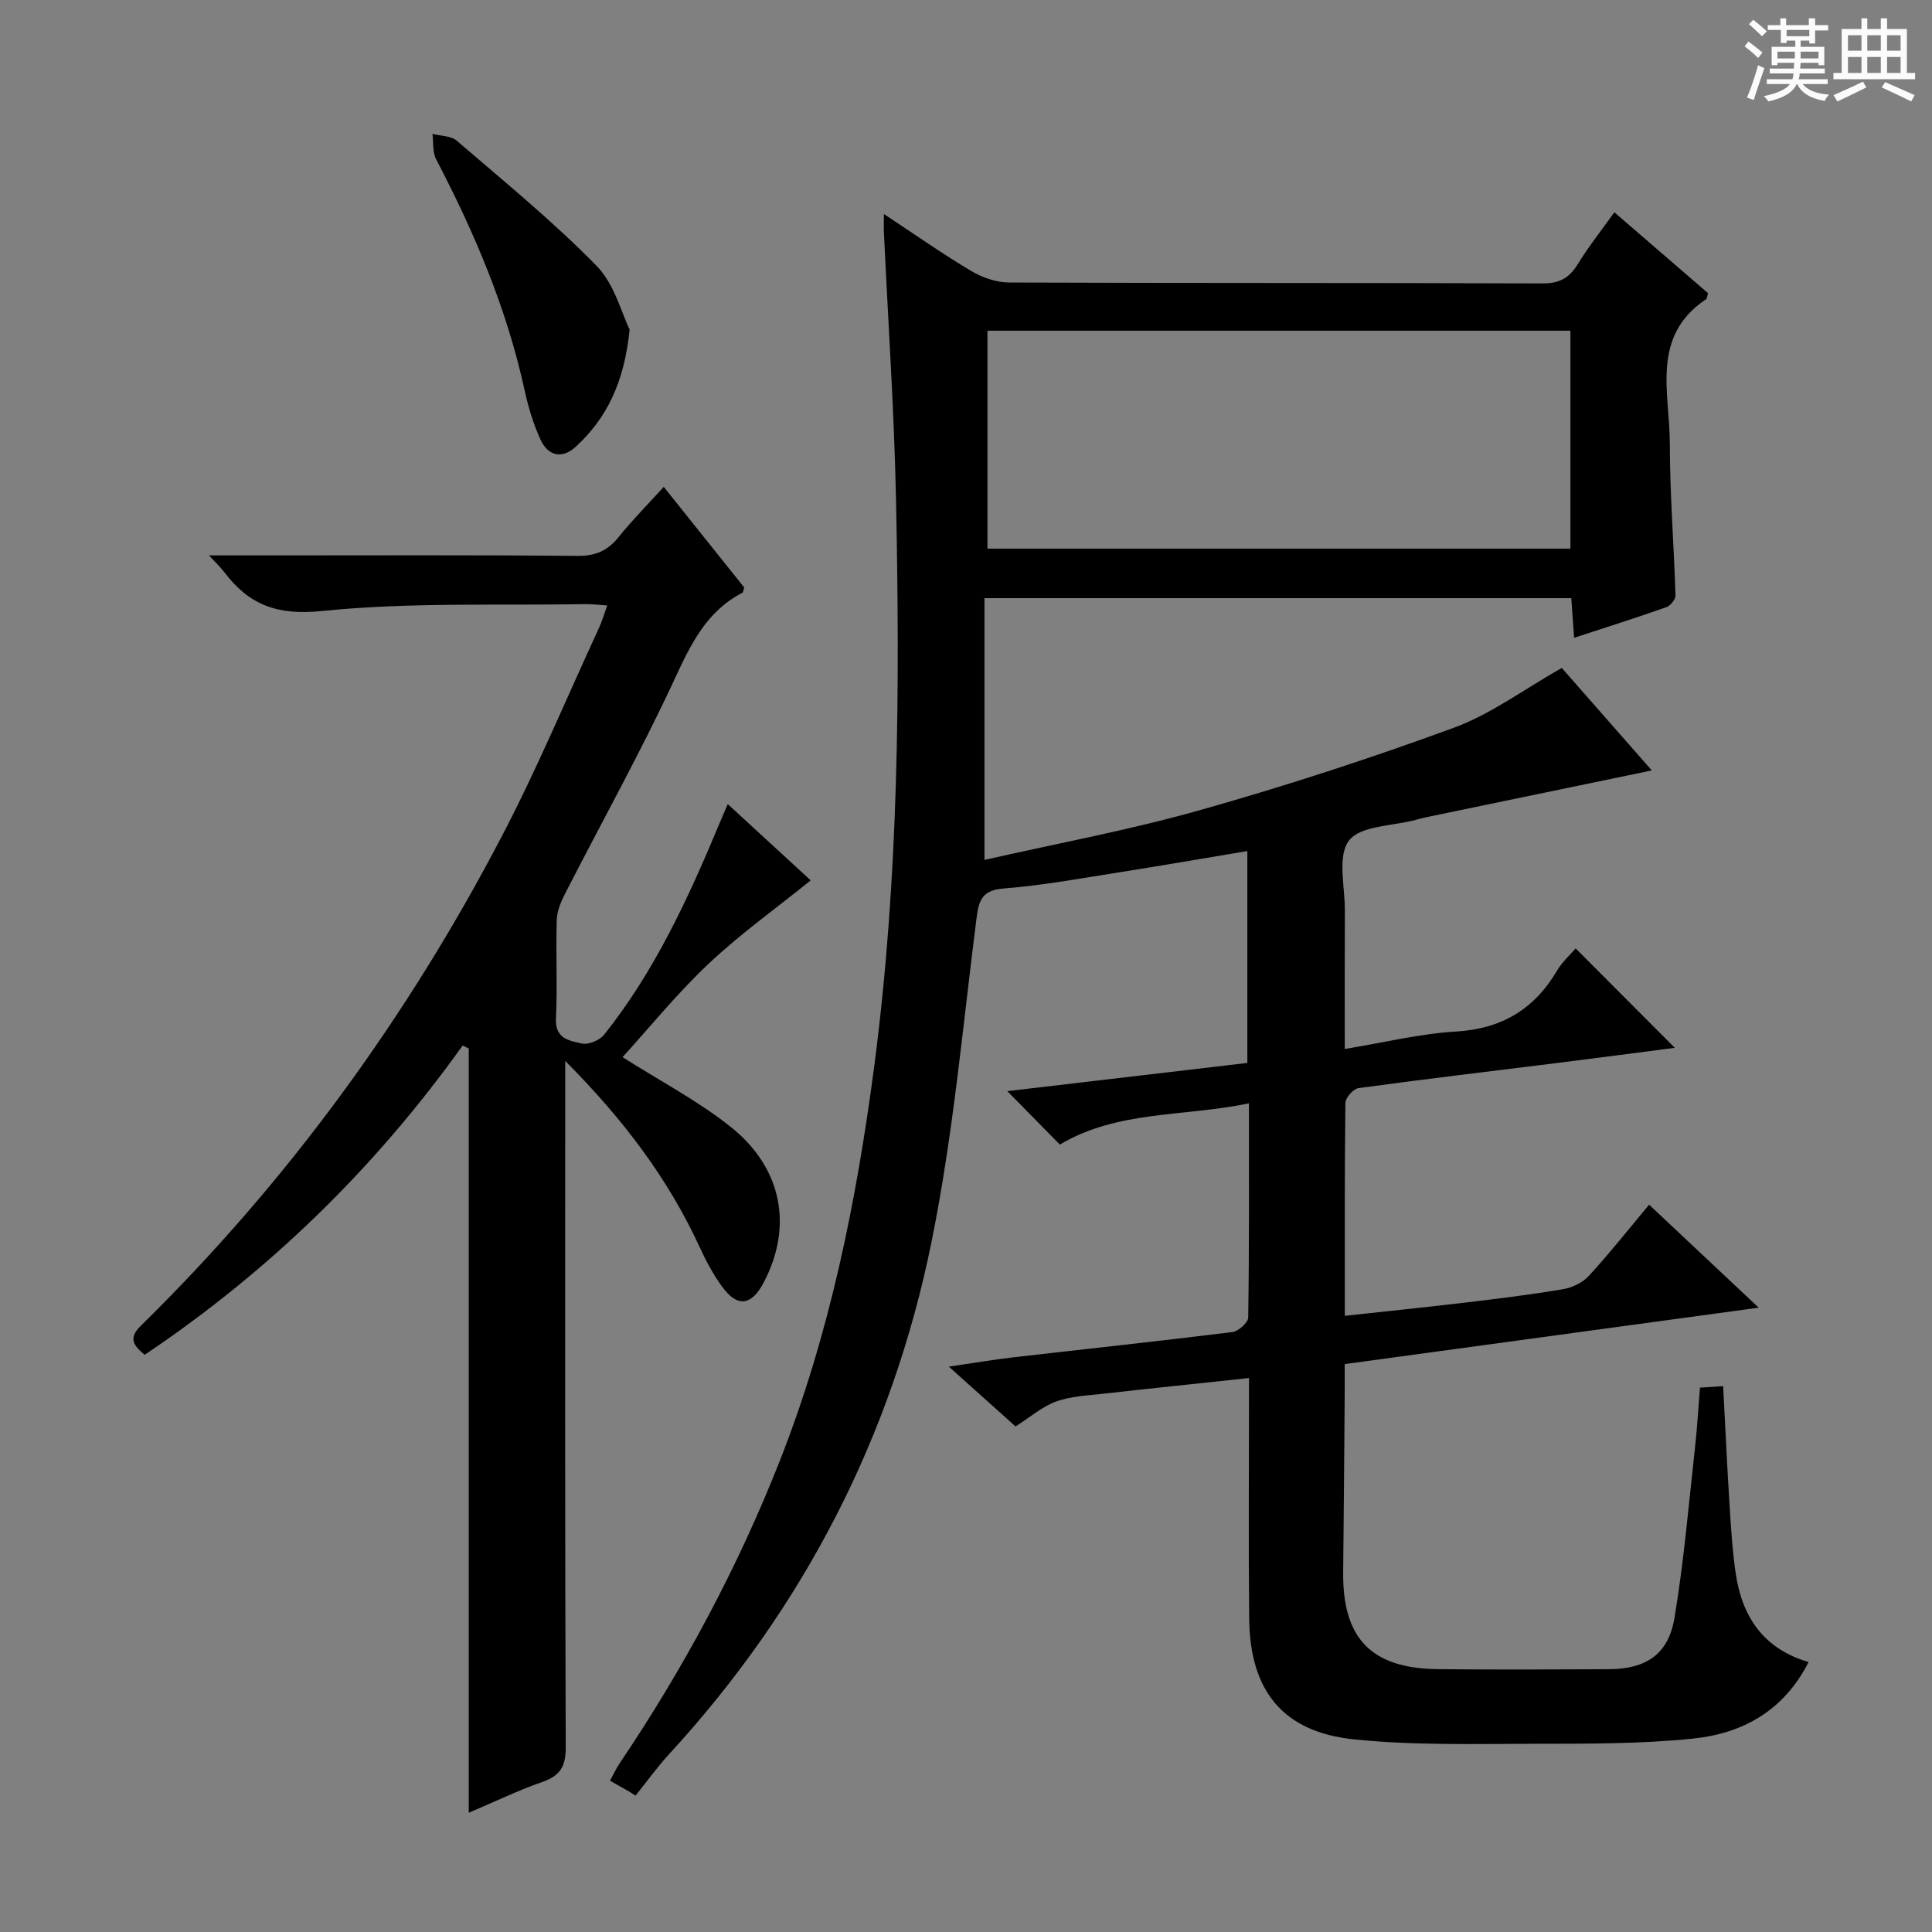 <svg enable-background="new 0 0 400 400" viewBox="0 0 400 400" xmlns="http://www.w3.org/2000/svg"><rect x="0" y="0" width="400" height="400" fill="#808080" stroke="none"/><path d="m361.2 9.6.8-1c.9.7 1.9 1.4 2.9 2.3l-.9 1.1c-1-1-2-1.8-2.8-2.4zm.5 10.6c.9-2.1 1.6-4.3 2.3-6.7.4.2.8.4 1.3.6-.7 2.1-1.5 4.3-2.2 6.6zm.4-15.2.9-.9c1 .8 2 1.6 2.8 2.4l-1 1c-.9-.9-1.8-1.7-2.7-2.5zm12.5-1.2h1.2v1.4h2.7v1.1h-2.7v2.7h-1.2v-.6h-1.8v1.3h4.9v3.8h-1.2v-.5h-3.7c0 .4-.1.9-.1 1.2h5.1v1h-5.2c0 .5-.1.9-.2 1.2h6v1h-5.2c1.1 1.3 2.9 2 5.5 2.2-.4.4-.7.8-.9 1.3-2.9-.5-4.8-1.6-5.7-3.5h-.1c-.8 1.7-2.7 2.9-5.9 3.6-.2-.4-.6-.8-.9-1.1 2.8-.6 4.6-1.4 5.4-2.5h-4.8v-1h5.3c.1-.3.2-.7.2-1.2h-4.9v-1h5c0-.4 0-.8.1-1.2h-3.5v.5h-1.2v-3.8h4.9v-1.3h-1.8v.5h-1.2v-2.7h-2.7v-1h2.6v-1.4h1.2v1.4h4.7v-1.4zm-6.6 8.3h3.6c0-.4 0-.9 0-1.4h-3.6zm1.9-4.6h4.7v-1.3h-4.7zm6.6 3.2h-3.7v1.4h3.7z" fill="#fafbfa"/><path d="m385.3 3.8h1.3v2.2h2.8v-2.2h1.3v2.2h4.1v9.1h1.7v1.3h-16.9v-1.3h1.7v-9.1h4.1v-2.2zm.4 13.1.7 1.2c-1.8.9-3.8 1.9-6 2.9-.2-.4-.5-.8-.8-1.3 2.3-1 4.3-1.9 6.1-2.8zm-3.1-6.4h2.8v-3.2h-2.8zm0 4.6h2.8v-3.3h-2.8zm4-4.6h2.8v-3.2h-2.8zm0 4.6h2.8v-3.3h-2.8zm3.7 1.9c2.1.9 4.1 1.8 6.1 2.7l-.7 1.3c-2.2-1.1-4.2-2-6.1-2.9zm3.2-9.7h-2.8v3.2h2.8zm-2.8 7.8h2.8v-3.3h-2.8z" fill="#fafbfa"/><g fill="#010000"><path d="m183 44.31c6.46 4.26 12.13 8.26 18.07 11.79 2.28 1.36 5.18 2.37 7.81 2.39 36.83.15 73.66.05 110.5.19 3.46.01 5.5-1.1 7.26-3.96 2.24-3.65 4.92-7.02 7.59-10.77 6.74 5.82 13.12 11.33 19.4 16.75-.2.67-.19 1.1-.39 1.24-11.56 7.7-7.52 19.44-7.52 29.95.01 10.47.85 20.93 1.17 31.4.02.81-1.05 2.13-1.89 2.42-6.21 2.19-12.49 4.18-19.1 6.34-.21-2.9-.38-5.35-.58-8.21-40.31 0-80.5 0-121.5 0v54.2c14.73-3.35 29.89-6.15 44.66-10.32 17.71-5 35.25-10.71 52.53-17.05 7.66-2.81 14.47-7.93 22.34-12.38 5.67 6.45 12.07 13.74 18.64 21.22-15.62 3.24-30.81 6.38-46 9.54-.97.2-1.94.44-2.9.7-4.78 1.29-11.41 1.16-13.8 4.28-2.45 3.19-.82 9.57-.85 14.56-.05 9.31-.02 18.62-.02 28.59 8.03-1.31 15.48-3.16 23.01-3.61 9.47-.56 16.2-4.6 20.94-12.61 1.08-1.83 2.75-3.3 3.85-4.6 6.82 6.84 13.6 13.63 20.53 20.58-7.86 1.02-16.14 2.11-24.43 3.15-13.68 1.71-27.38 3.32-41.05 5.19-1.07.15-2.71 1.99-2.72 3.06-.18 14.47-.12 28.94-.12 44.09 8.64-.95 16.81-1.78 24.97-2.75 6.76-.81 13.53-1.63 20.23-2.77 1.91-.32 4.06-1.37 5.35-2.78 4.26-4.64 8.18-9.6 12.45-14.71 7.51 7.05 14.73 13.84 22.69 21.32-29.03 3.96-57.06 7.78-85.71 11.68 0 1.99.01 3.78 0 5.57-.1 12.5-.18 24.99-.32 37.49-.16 13.7 5.78 19.94 19.55 20.1 11.83.13 23.67.07 35.5.01 7.62-.04 12.27-3.06 13.53-10.55 1.95-11.61 2.93-23.38 4.24-35.09.46-4.11.69-8.25 1.05-12.65 1.64-.11 3.06-.2 4.8-.31.44 8.33.81 16.42 1.32 24.5.3 4.81.59 9.64 1.3 14.4 1.33 8.87 5.75 15.5 15.07 18.22-5.2 10.21-13.79 14.79-23.88 15.84-10.88 1.13-21.91 1.06-32.88 1.08-12.47.02-25.04.36-37.4-.92-14.7-1.53-21.5-10.06-21.66-24.95-.16-14.83-.04-29.67-.04-44.5 0-1.63 0-3.26 0-5.35-10.48 1.12-20.36 2.14-30.22 3.25-3.28.37-6.71.51-9.75 1.62-2.89 1.06-5.37 3.25-8.36 5.15-4.3-3.86-8.59-7.7-13.81-12.38 5.15-.75 9.14-1.44 13.16-1.91 15.18-1.75 30.38-3.36 45.54-5.25 1.25-.16 3.26-1.95 3.28-3.01.22-14.47.15-28.95.15-44.35-13.46 2.82-27.18 1.41-39.15 8.54-3.49-3.55-6.85-6.96-10.88-11.06 16.74-1.97 33.08-3.88 49.7-5.84 0-14.72 0-29.1 0-43.87-8.93 1.49-17.56 2.99-26.21 4.35-8.03 1.26-16.06 2.76-24.14 3.39-4.49.35-5.22 2.27-5.72 6.15-2.85 22.38-4.84 44.96-9.32 67.03-8.16 40.23-26.44 75.72-54.34 106.07-2.48 2.7-4.64 5.71-6.94 8.58-.43-.28-.86-.56-1.29-.83-1.25-.71-2.5-1.42-3.99-2.26.72-1.32 1.25-2.5 1.96-3.56 13.25-19.65 24.4-40.41 33.11-62.47 10.43-26.43 15.97-54 19.65-82.06 5.1-38.91 5.3-78 4.49-117.11-.38-18.44-1.64-36.86-2.5-55.29-.05-.99-.01-1.95-.01-3.88zm21.44 69.28h120.7c0-15.24 0-30.26 0-45.12-40.51 0-80.57 0-120.7 0z"/><path d="m95.78 216.47c-18.08 25.3-39.94 46.64-65.83 64.03-2.29-1.92-3.47-3.39-.79-6.02 30.3-29.72 55.02-63.64 74.66-101.19 7.39-14.12 13.54-28.88 20.23-43.37.61-1.33 1.01-2.75 1.67-4.57-1.83-.11-3.25-.3-4.66-.27-18.14.31-36.38-.42-54.36 1.42-9.22.95-15.08-1.21-20.22-7.99-.76-1-1.69-1.86-3.2-3.52h12.27c21.32 0 42.65-.1 63.97.1 3.71.03 6.24-1.02 8.52-3.85 2.89-3.59 6.15-6.88 9.38-10.44 5.74 7.18 11.24 14.05 16.66 20.83-.18.53-.19 1-.39 1.1-7.39 3.84-10.63 10.56-14 17.83-6.97 15.04-15.07 29.56-22.63 44.33-.88 1.72-1.73 3.67-1.79 5.54-.21 6.82.15 13.67-.17 20.49-.2 4.19 2.88 4.57 5.38 5.13 1.36.3 3.67-.67 4.6-1.83 10.47-13.14 17.42-28.24 23.83-43.62.5-1.19 1.01-2.38 1.76-4.12 6.09 5.6 11.91 10.95 17.18 15.79-7.2 5.81-14.57 11.08-21.12 17.24-6.49 6.11-12.15 13.11-17.84 19.36 7.87 5.01 15.72 9.09 22.49 14.52 10.67 8.55 12.77 20.69 6.73 32.15-2.53 4.8-5.42 5.2-8.57.9-1.85-2.52-3.36-5.36-4.67-8.21-6.56-14.24-15.82-26.5-27.85-38.58v6.15c0 45.32-.07 90.63.11 135.95.02 4.04-1.2 5.91-4.87 7.19-4.97 1.74-9.75 4.05-15.21 6.37 0-53.17 0-105.7 0-158.24-.44-.2-.85-.4-1.27-.6z"/><path d="m130.36 68.24c-1.14 11.09-4.79 18.37-11.13 24.23-2.87 2.65-5.75 1.93-7.31-1.43-1.51-3.26-2.56-6.81-3.33-10.34-3.68-16.85-10.35-32.51-18.29-47.72-.77-1.48-.53-3.49-.77-5.26 1.7.44 3.83.38 5.03 1.41 9.81 8.44 19.88 16.65 28.91 25.86 3.79 3.86 5.26 9.98 6.89 13.25z"/></g></svg>